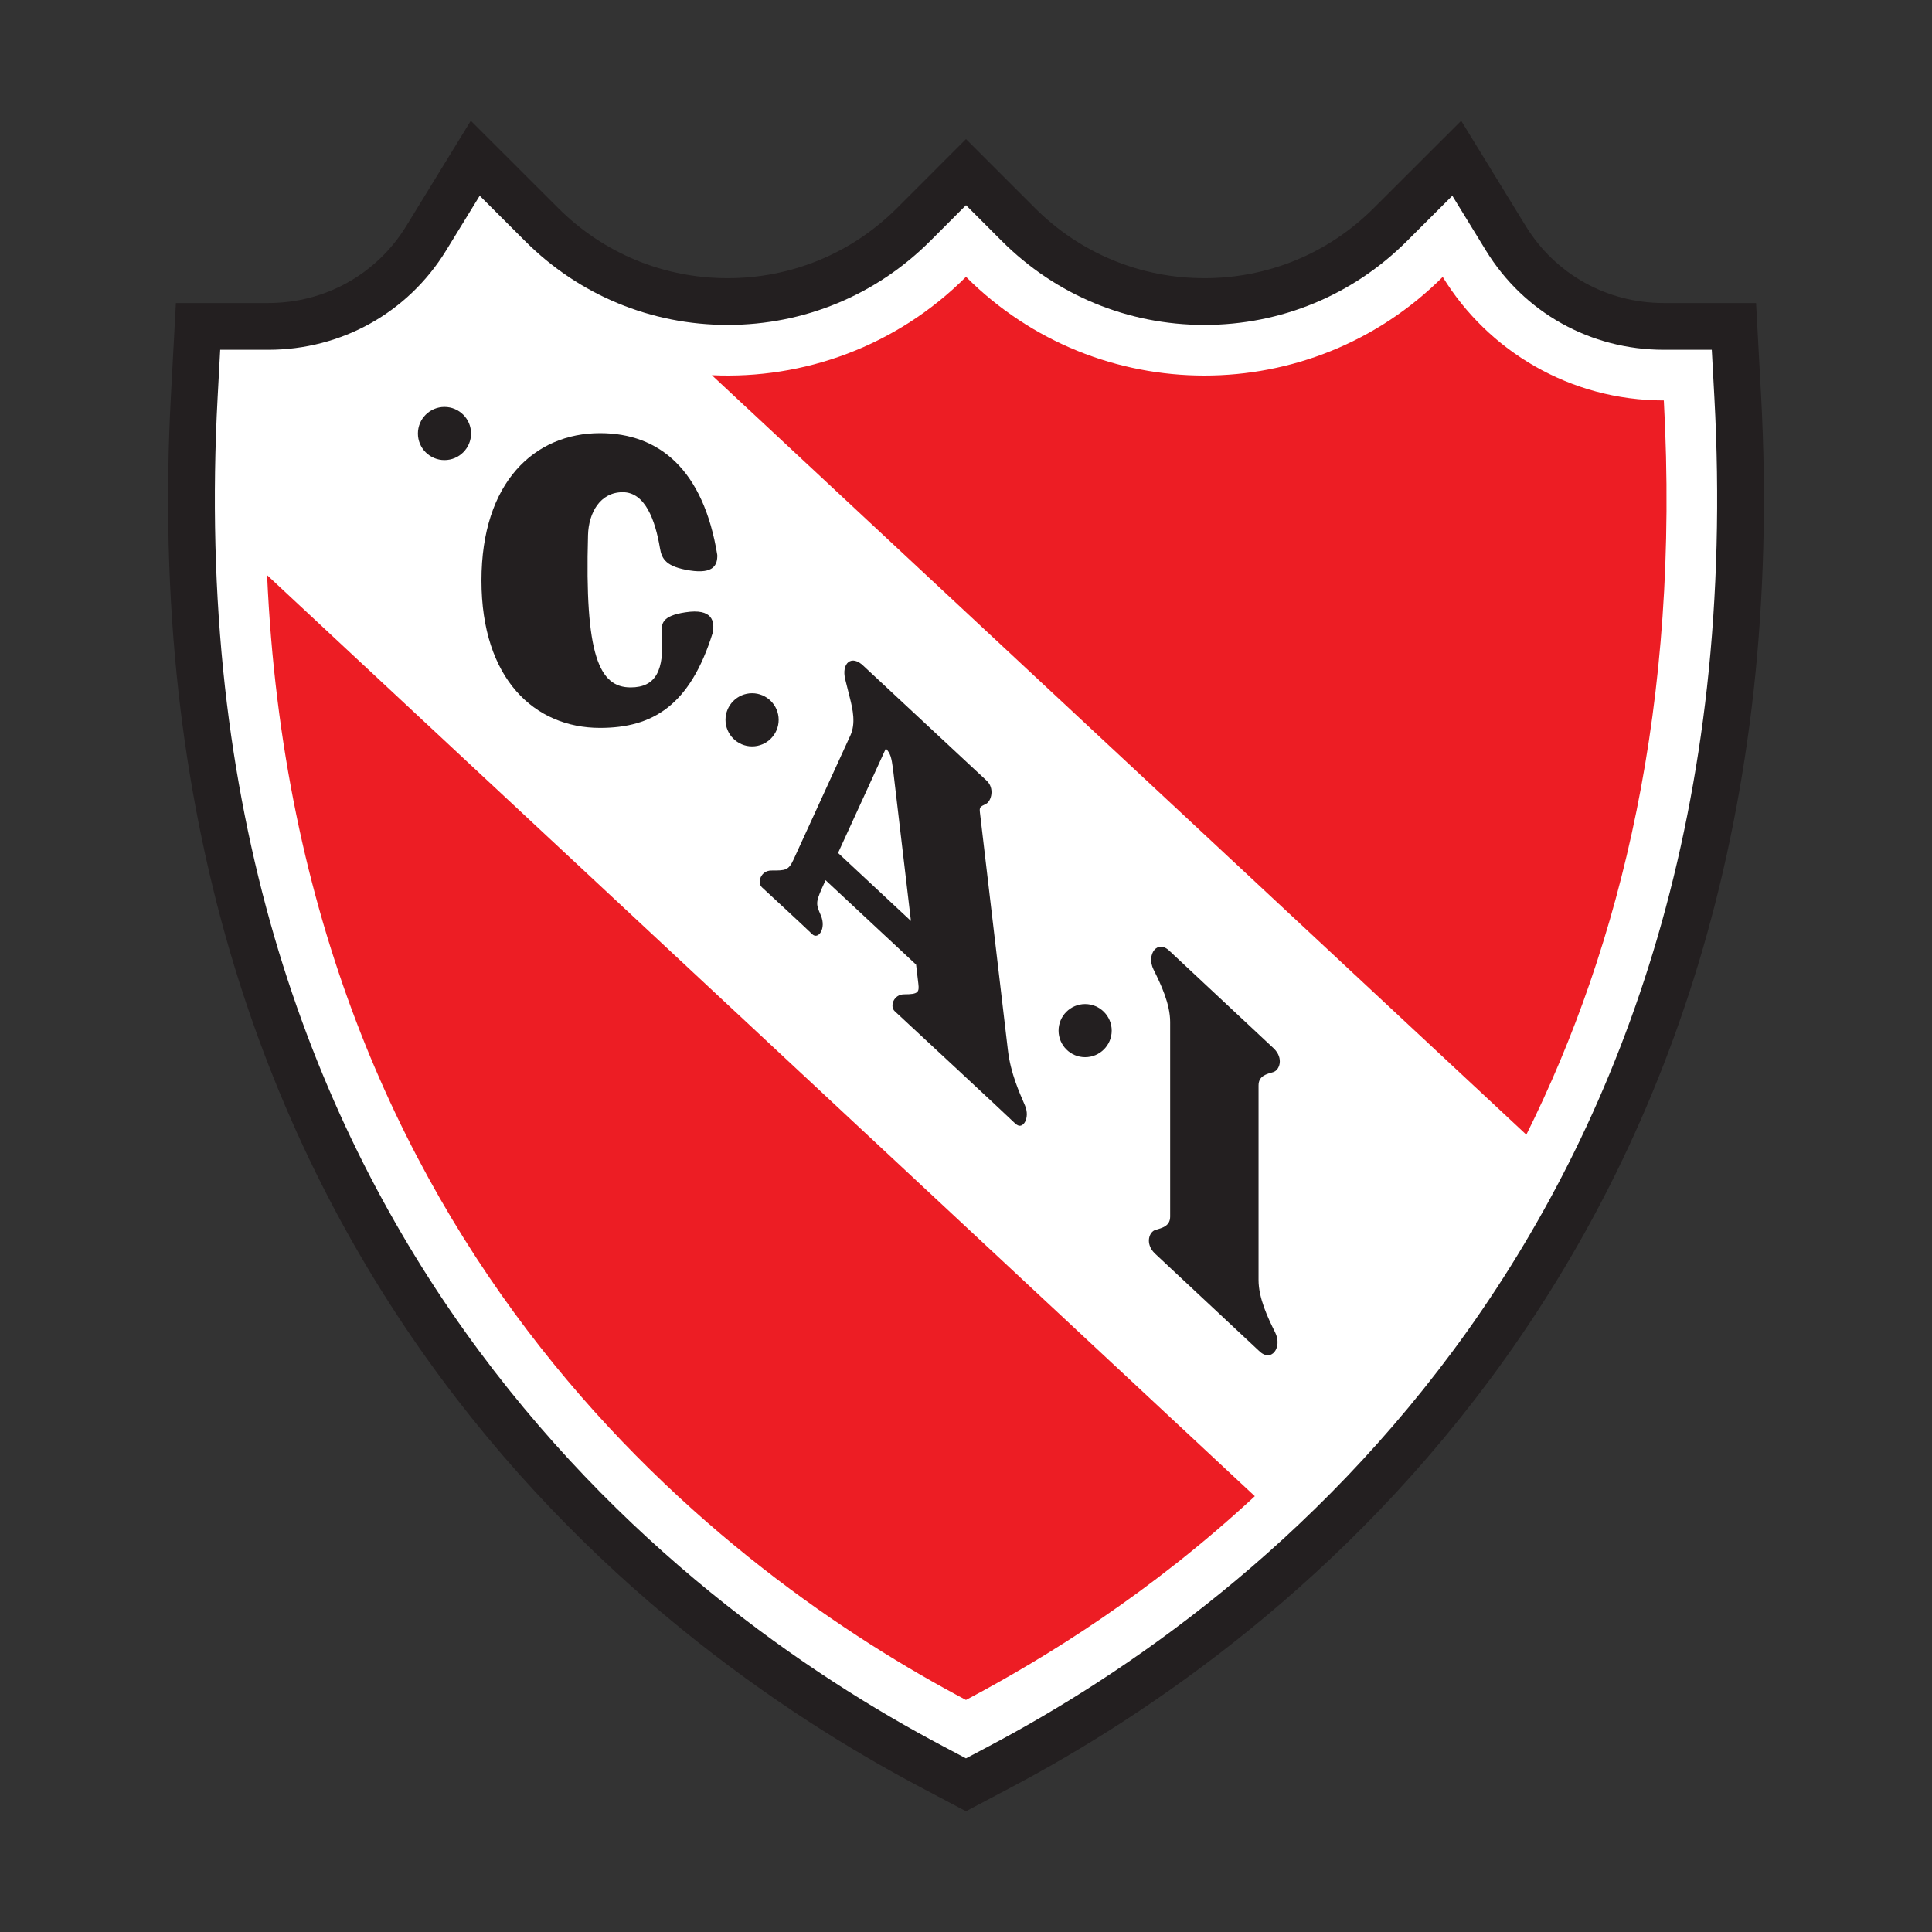 <?xml version="1.0" encoding="utf-8"?>
<!-- Created by @FCLOGO 2025-2-9 GMT+8 21:00:28 . https://fclogo.top/ -->
<!-- FOR PERSONAL USE ONLY NOT FOR COMMERCIAL USE -->
<svg version="1.1" xmlns="http://www.w3.org/2000/svg" xmlns:xlink="http://www.w3.org/1999/xlink" x="0px" y="0px"
	 viewBox="0 0 800 800" style="enable-background:new 0 0 800 800;" xml:space="preserve">
<rect x="0" y="0" width="800" height="800" fill="#333333" stroke="none"/>
<g>
	<path style="fill-rule:evenodd;clip-rule:evenodd;fill:#ED1D24;" d="M688.954,165.818
		c-38.784,0-72.757-20.477-91.559-51.147c-54.524,54.477-142.884,54.47-197.395-0.041
		c-54.498,54.511-142.864,54.518-197.389,0.034c-18.802,30.677-52.775,51.154-91.552,51.154
		C93.041,498.485,295.357,649.016,399.986,704.371C504.628,649.016,706.946,498.485,688.954,165.818"/>
	<path style="fill:#231F20;" d="M399.986,750l-18.863-9.974c-57.044-30.183-138.821-85.484-204.431-177.53
		c-17.299-24.265-32.743-50.124-45.896-76.876c-14.332-29.112-26.318-59.988-35.62-91.778
		c-9.981-34.137-17.133-70.203-21.253-107.182c-4.372-39.32-5.429-80.713-3.137-123.026l2.053-38.16h38.222
		c23.552,0,44.914-11.917,57.167-31.892L194.951,50l36.169,36.135c18.747,18.733,43.672,29.05,70.176,29.05
		s51.442-10.33,70.189-29.077L400,57.585l28.515,28.522c18.761,18.753,43.679,29.077,70.203,29.077
		c26.504,0,51.415-10.317,70.155-29.05l36.176-36.128l26.723,43.576c12.254,19.975,33.623,31.892,57.181,31.892h38.195
		l2.066,38.16c2.292,42.313,1.236,83.706-3.137,123.026c-4.126,36.979-11.279,73.045-21.266,107.189
		c-9.302,31.783-21.273,62.666-35.606,91.778c-13.166,26.751-28.612,52.603-45.909,76.869
		c-65.611,92.046-147.395,147.346-204.452,177.53L399.986,750z M150.277,200.881
		c-2.321,264.571,146.31,397.221,249.709,457.375c103.4-60.154,252.044-192.804,249.731-457.375
		c-11.876-3.26-23.326-8.004-34.021-14.114c-8.491-4.839-16.454-10.503-23.785-16.887
		c-8.128,4.916-16.654,9.192-25.543,12.796c-10.722,4.352-21.946,7.675-33.341,9.885
		c-11.272,2.176-22.804,3.288-34.309,3.288h-0.014c-11.491,0-23.037-1.112-34.309-3.288
		c-11.408-2.21-22.632-5.54-33.375-9.892c-10.908-4.428-21.273-9.865-31.02-16.269
		c-9.748,6.404-20.113,11.841-31.027,16.262c-10.736,4.359-21.96,7.682-33.354,9.892
		c-11.279,2.183-22.831,3.295-34.323,3.295h-0.014c-11.505,0-23.03-1.112-34.309-3.288
		c-11.395-2.203-22.618-5.533-33.341-9.878c-8.889-3.604-17.422-7.881-25.542-12.803
		c-7.332,6.384-15.301,12.048-23.772,16.887C173.589,192.878,162.152,197.621,150.277,200.881"/>
	<path style="fill-rule:evenodd;clip-rule:evenodd;fill:#FFFFFF;" d="M688.954,165.818
		c-38.784,0-72.757-20.477-91.559-51.147c-54.524,54.477-142.884,54.47-197.395-0.041
		c-54.498,54.511-142.864,54.518-197.389,0.034c-18.802,30.677-52.775,51.154-91.552,51.154
		C93.041,498.485,295.357,649.016,399.986,704.371C504.628,649.016,706.946,498.485,688.954,165.818"/>
	<path style="fill:#FFFFFF;" d="M399.987,728.102l-9.796-5.189c-55.212-29.202-134.318-82.69-197.732-171.654
		c-16.695-23.415-31.605-48.374-44.297-74.184c-13.839-28.11-25.406-57.943-34.405-88.662
		c-9.665-33.073-16.599-68.027-20.593-103.894c-4.249-38.263-5.279-78.579-3.055-119.841l1.071-19.838h19.88
		c30.328,0,57.881-15.376,73.677-41.139l13.9-22.66l18.802,18.788c22.399,22.392,52.191,34.714,83.856,34.714
		c31.686,0,61.471-12.342,83.877-34.741l14.827-14.835l14.828,14.835c22.405,22.399,52.197,34.741,83.877,34.741h0.013
		c31.673,0,61.444-12.329,83.85-34.707l18.808-18.788l13.894,22.653c15.789,25.763,43.342,41.139,73.684,41.139
		h19.859l1.077,19.838c2.231,41.262,1.201,81.578-3.055,119.841c-3.995,35.867-10.921,70.821-20.593,103.894
		c-8.992,30.719-20.573,60.552-34.412,88.662c-12.699,25.81-27.609,50.769-44.296,74.184
		c-63.435,88.964-142.535,142.445-197.746,171.654L399.987,728.102z M131.228,185.21
		c-8.835,293.101,159.304,434.557,268.759,495.308c109.475-60.757,277.621-202.221,268.793-495.308
		c-4.483-0.707-8.917-1.641-13.29-2.821c-10.551-2.829-20.71-7.016-30.204-12.432
		c-11.629-6.631-22.124-15.06-31.124-24.883c-10.791,8.004-22.523,14.58-35.057,19.674
		c-19.241,7.784-39.553,11.738-60.387,11.738h-0.013c-20.848,0-41.16-3.954-60.401-11.752
		c-13.804-5.602-26.634-13.015-38.304-22.145c-11.662,9.123-24.485,16.537-38.304,22.137
		c-19.24,7.798-39.553,11.759-60.4,11.759h-0.014c-20.834,0-41.145-3.954-60.379-11.738
		c-12.541-5.087-24.273-11.67-35.064-19.674c-8.979,9.823-19.495,18.253-31.117,24.883
		c-9.494,5.416-19.653,9.603-30.204,12.432C140.145,183.569,135.703,184.503,131.228,185.21"/>
	<path style="fill:#ED1D24;" d="M688.954,165.818c-38.784,0-72.757-20.477-91.559-51.147
		c-54.524,54.477-142.884,54.47-197.395-0.041c-28.921,28.913-67.355,42.498-105.226,40.741L632.02,469.846
		C671.045,391.427,695.764,291.651,688.954,165.818"/>
	<path style="fill:#ED1D24;" d="M399.986,703.919c33.368-17.656,76.676-44.537,119.607-84.378L110.606,238.156
		C123.073,520.692,303.266,652.744,399.986,703.919"/>
	<path style="fill:#231F20;" d="M424.417,457.758c-2.279-5.347-5.924-13.214-7.064-22.872l-11.594-98.499
		c-0.248-2.251,0.116-2.307,2.533-3.515c2.169-1.104,3.672-6.431,0.268-9.603L357.694,275.87
		c-5.107-5.114-9.39-1.229-7.682,5.512l1.847,7.373c1.304,5.114,2.519,10.839,0.268,15.774l-23.504,51.333
		c-2.114,4.633-3.405,4.599-9.199,4.599c-4.42,0-6.013,5.004-3.926,6.961c0,0,18.245,16.852,20.786,19.372
		c2.506,2.519,5.952-2.285,3.624-7.709c-2.285-5.347-2.285-5.354,1.95-14.608l37.474,34.955l0.941,7.942
		c0.412,3.515-0.082,4.352-5.877,4.352c-4.434,0-6.02,4.997-3.94,6.954c0,0,48.072,44.64,50.585,47.166
		l-0.254-0.378C423.305,467.986,426.737,463.181,424.417,457.758 M347.02,353.191l19.791-43.233
		c1.915,1.964,2.347,3.79,2.986,8.636l7.4,62.748L347.02,353.191z"/>
	<path style="fill:#231F20;" d="M283.791,253.539c-9.844,1.51-10.07,4.695-9.748,9.212
		c1.057,14.745-2.41,21.891-12.912,21.891c-13.015,0-19.063-13.275-17.642-63.091
		c0.268-9.336,5.086-17.745,14.361-17.745c9.274,0,13.461,11.484,15.431,23.202c0.734,4.476,2.56,7.709,12.404,9.219
		c9.796,1.51,11.443-2.313,11.327-6.432c-5.711-35.16-23.909-50.434-48.56-50.434
		c-27.114,0-49.087,20.305-49.087,61.019c0,40.72,21.973,61.025,49.087,61.025c21.794,0,37.308-9.253,46.679-39.422
		C295.99,257.349,295.09,251.789,283.791,253.539"/>
	<path style="fill:#231F20;" d="M521.138,449.431c0-4.015,3.433-4.709,6.089-5.498c2.615-0.789,4.365-5.649,0.336-9.685
		l-43.185-40.384c-5.114-5.107-9.816,1.393-6.72,7.606c3.068,6.157,6.878,14.244,6.878,21.692v80.616
		c0,4.009-3.433,4.702-6.075,5.498c-2.629,0.775-4.38,5.636-0.337,9.686l43.178,40.377
		c5.121,5.106,9.81-1.394,6.714-7.613c-3.069-6.15-6.878-14.237-6.878-21.691V449.431z"/>
	<path style="fill:#231F20;" d="M195.054,179.512c0,6.075-4.943,11.004-11.004,11.004c-6.082,0-11.004-4.929-11.004-11.004
		c0-6.075,4.922-11.004,11.004-11.004C190.111,168.508,195.054,173.437,195.054,179.512"/>
	<path style="fill:#231F20;" d="M322.425,298.062c0,6.075-4.929,11.004-11.004,11.004c-6.068,0-11.004-4.929-11.004-11.004
		c0-6.075,4.936-11.004,11.004-11.004C317.496,287.058,322.425,291.987,322.425,298.062"/>
	<path style="fill:#231F20;" d="M460.332,426.758c0,6.075-4.936,11.004-11.011,11.004c-6.068,0-10.99-4.929-10.99-11.004
		c0-6.075,4.922-10.997,10.99-10.997C455.396,415.761,460.332,420.683,460.332,426.758"/>
</g>
<g>
</g>
<g>
</g>
<g>
</g>
<g>
</g>
<g>
</g>
<g>
</g>
<g>
</g>
<g>
</g>
<g>
</g>
<g>
</g>
<g>
</g>
<g>
</g>
<g>
</g>
<g>
</g>
<g>
</g>
</svg>

